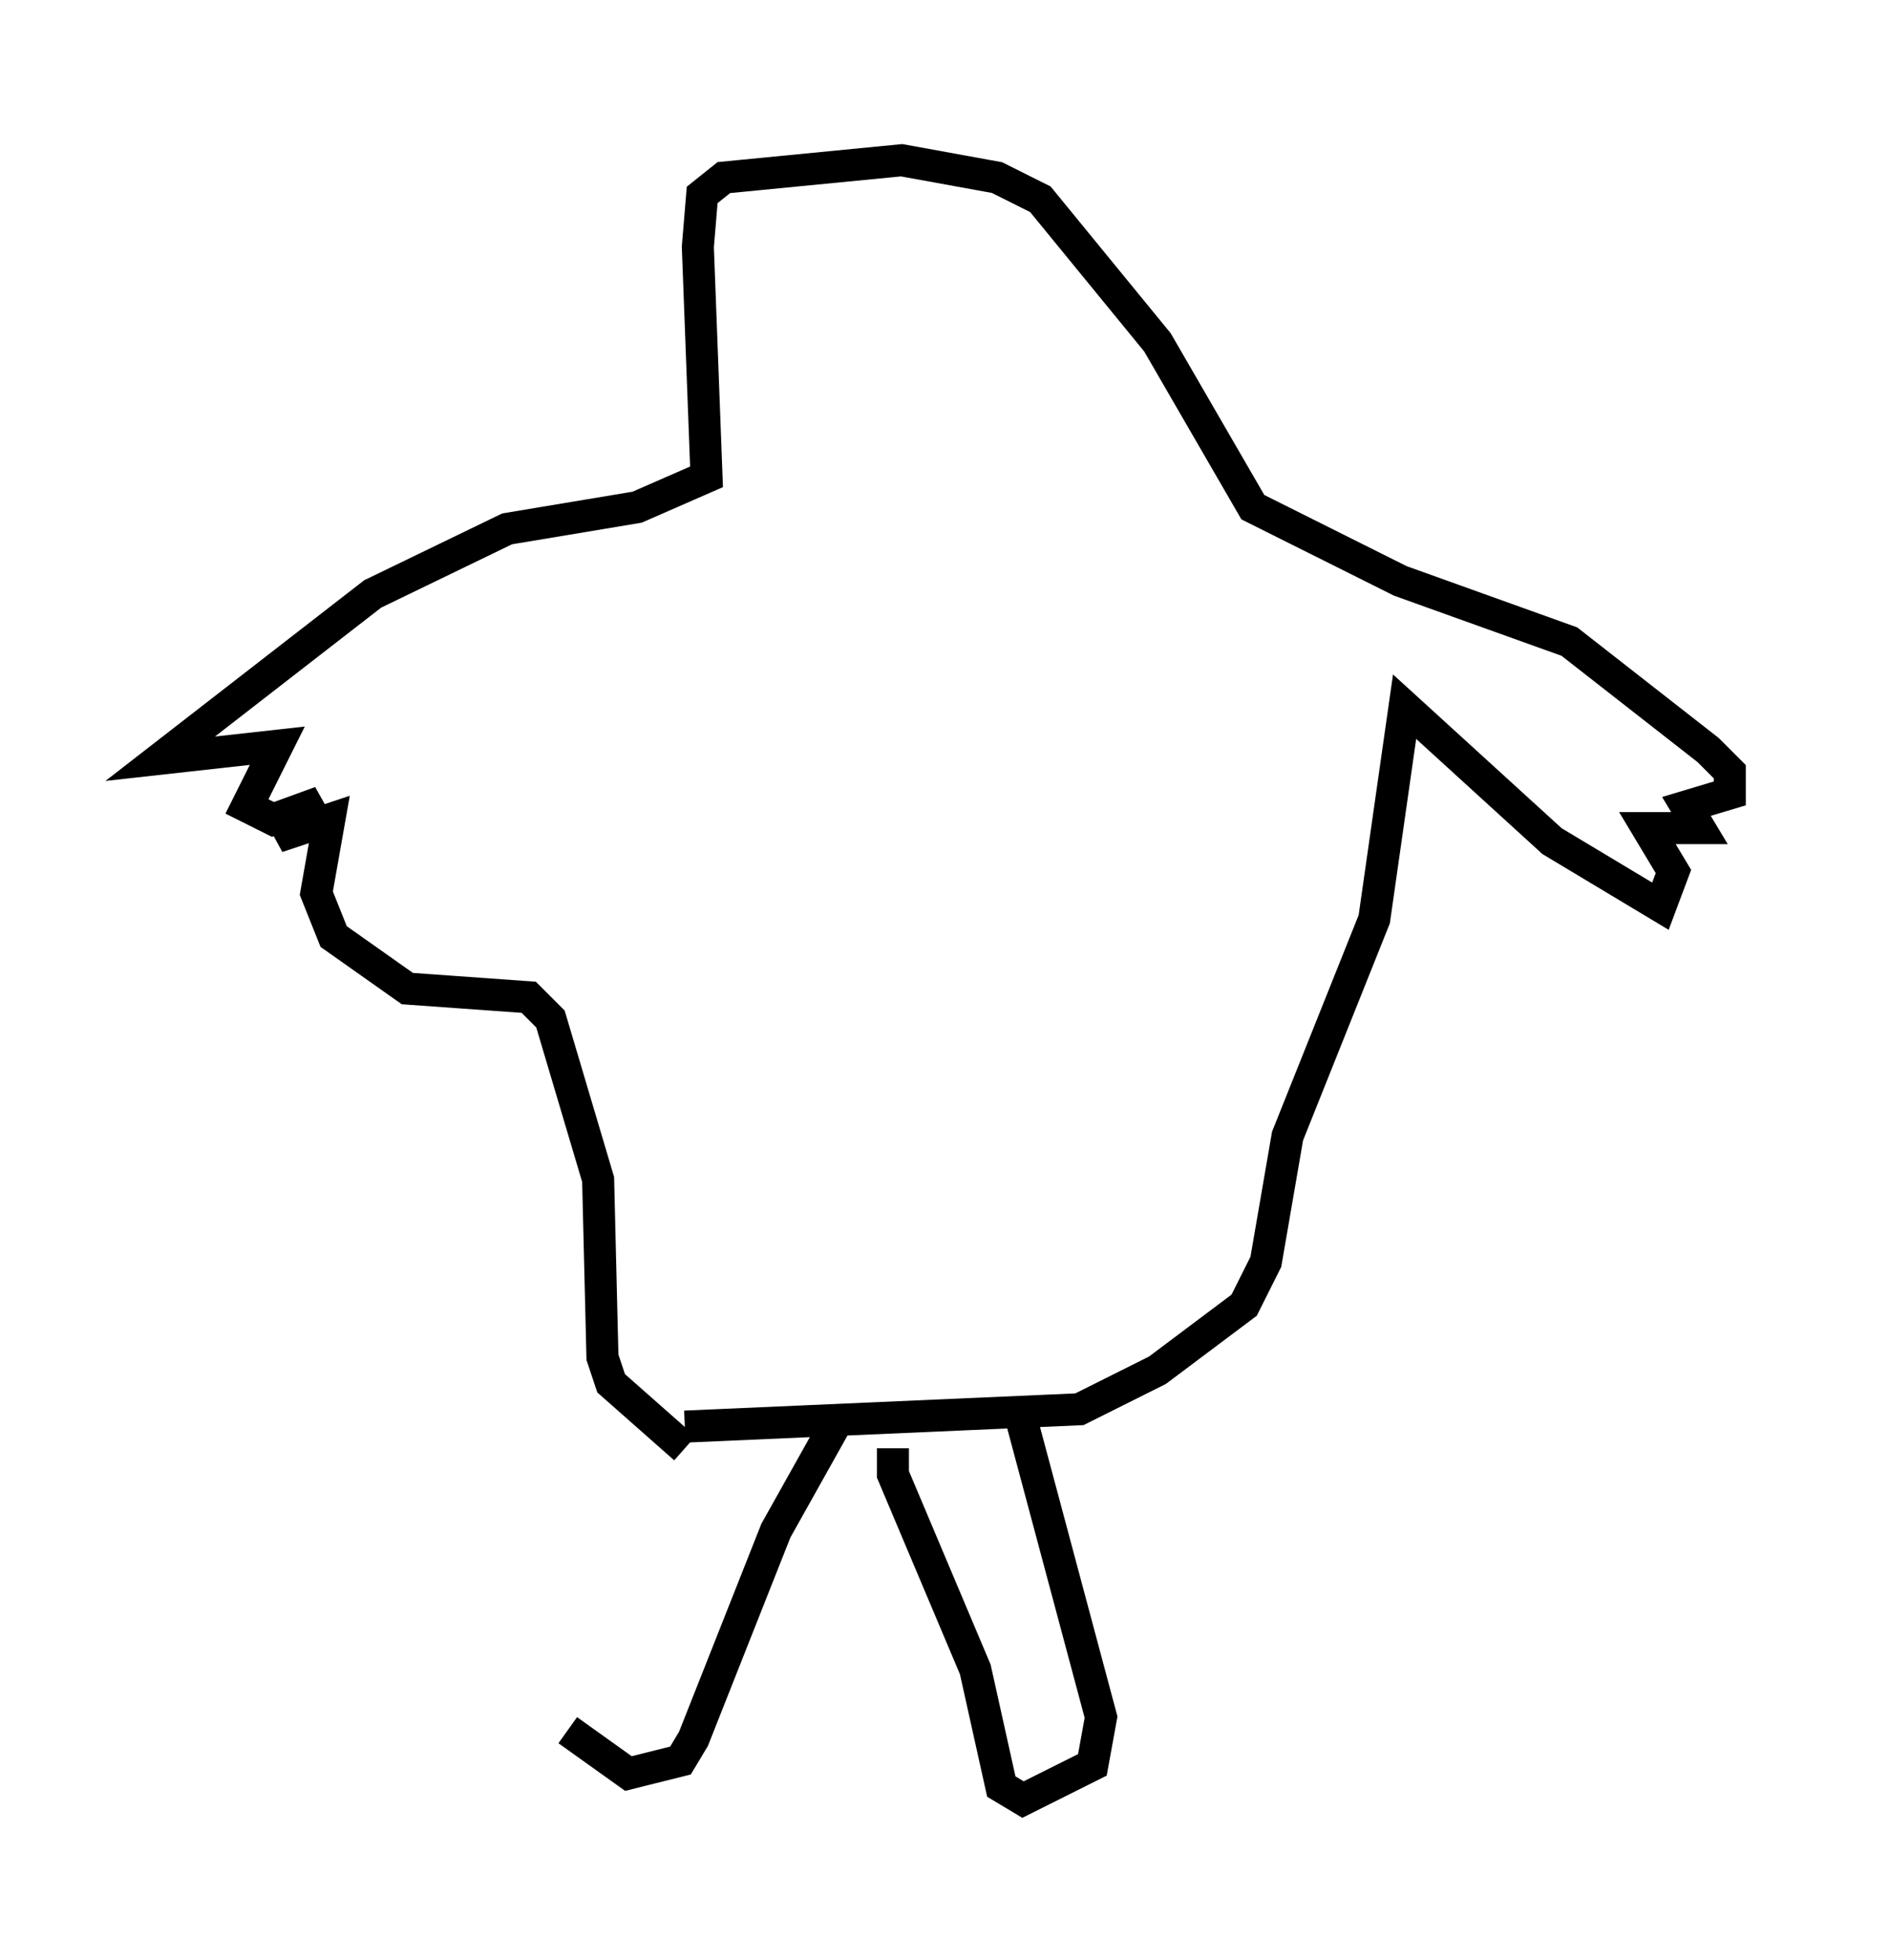 <?xml version="1.0" encoding="utf-8" ?>
<svg baseProfile="full" height="61.15" version="1.1" width="58.985" xmlns="http://www.w3.org/2000/svg" xmlns:ev="http://www.w3.org/2001/xml-events" xmlns:xlink="http://www.w3.org/1999/xlink"><defs /><rect fill="white" height="61.15" width="58.985" x="0" y="0" /><path d="M20.967, 45.054 m-3.248, 8.931 l1.894, 1.353 1.624, -0.406 l0.406, -0.677 2.571, -6.495 l1.894, -3.383 m1.759, 0.812 l0.0, 0.812 2.571, 6.089 l0.812, 3.654 0.677, 0.406 l2.165, -1.083 0.271, -1.488 l-2.571, -9.607 m-10.419, 0.541 l12.314, -0.541 2.436, -1.218 l2.706, -2.03 0.677, -1.353 l0.677, -3.924 2.706, -6.766 l0.947, -6.631 4.601, 4.195 l3.383, 2.03 0.406, -1.083 l-0.812, -1.353 1.624, 0.0 l-0.406, -0.677 1.353, -0.406 l0.0, -0.677 -0.677, -0.677 l-4.33, -3.383 -5.277, -1.894 l-4.601, -2.3 -2.977, -5.142 l-3.654, -4.465 -1.353, -0.677 l-2.977, -0.541 -5.548, 0.541 l-0.677, 0.541 -0.135, 1.624 l0.271, 7.172 -2.165, 0.947 l-4.059, 0.677 -4.195, 2.03 l-6.631, 5.142 3.654, -0.406 l-0.947, 1.894 0.812, 0.406 l1.488, -0.541 -1.353, 1.083 l1.624, -0.541 -0.406, 2.3 l0.541, 1.353 2.3, 1.624 l3.789, 0.271 0.677, 0.677 l1.488, 5.007 0.135, 5.548 l0.271, 0.812 2.3, 2.03 " fill="none" stroke="black" stroke-width="1" /></svg>